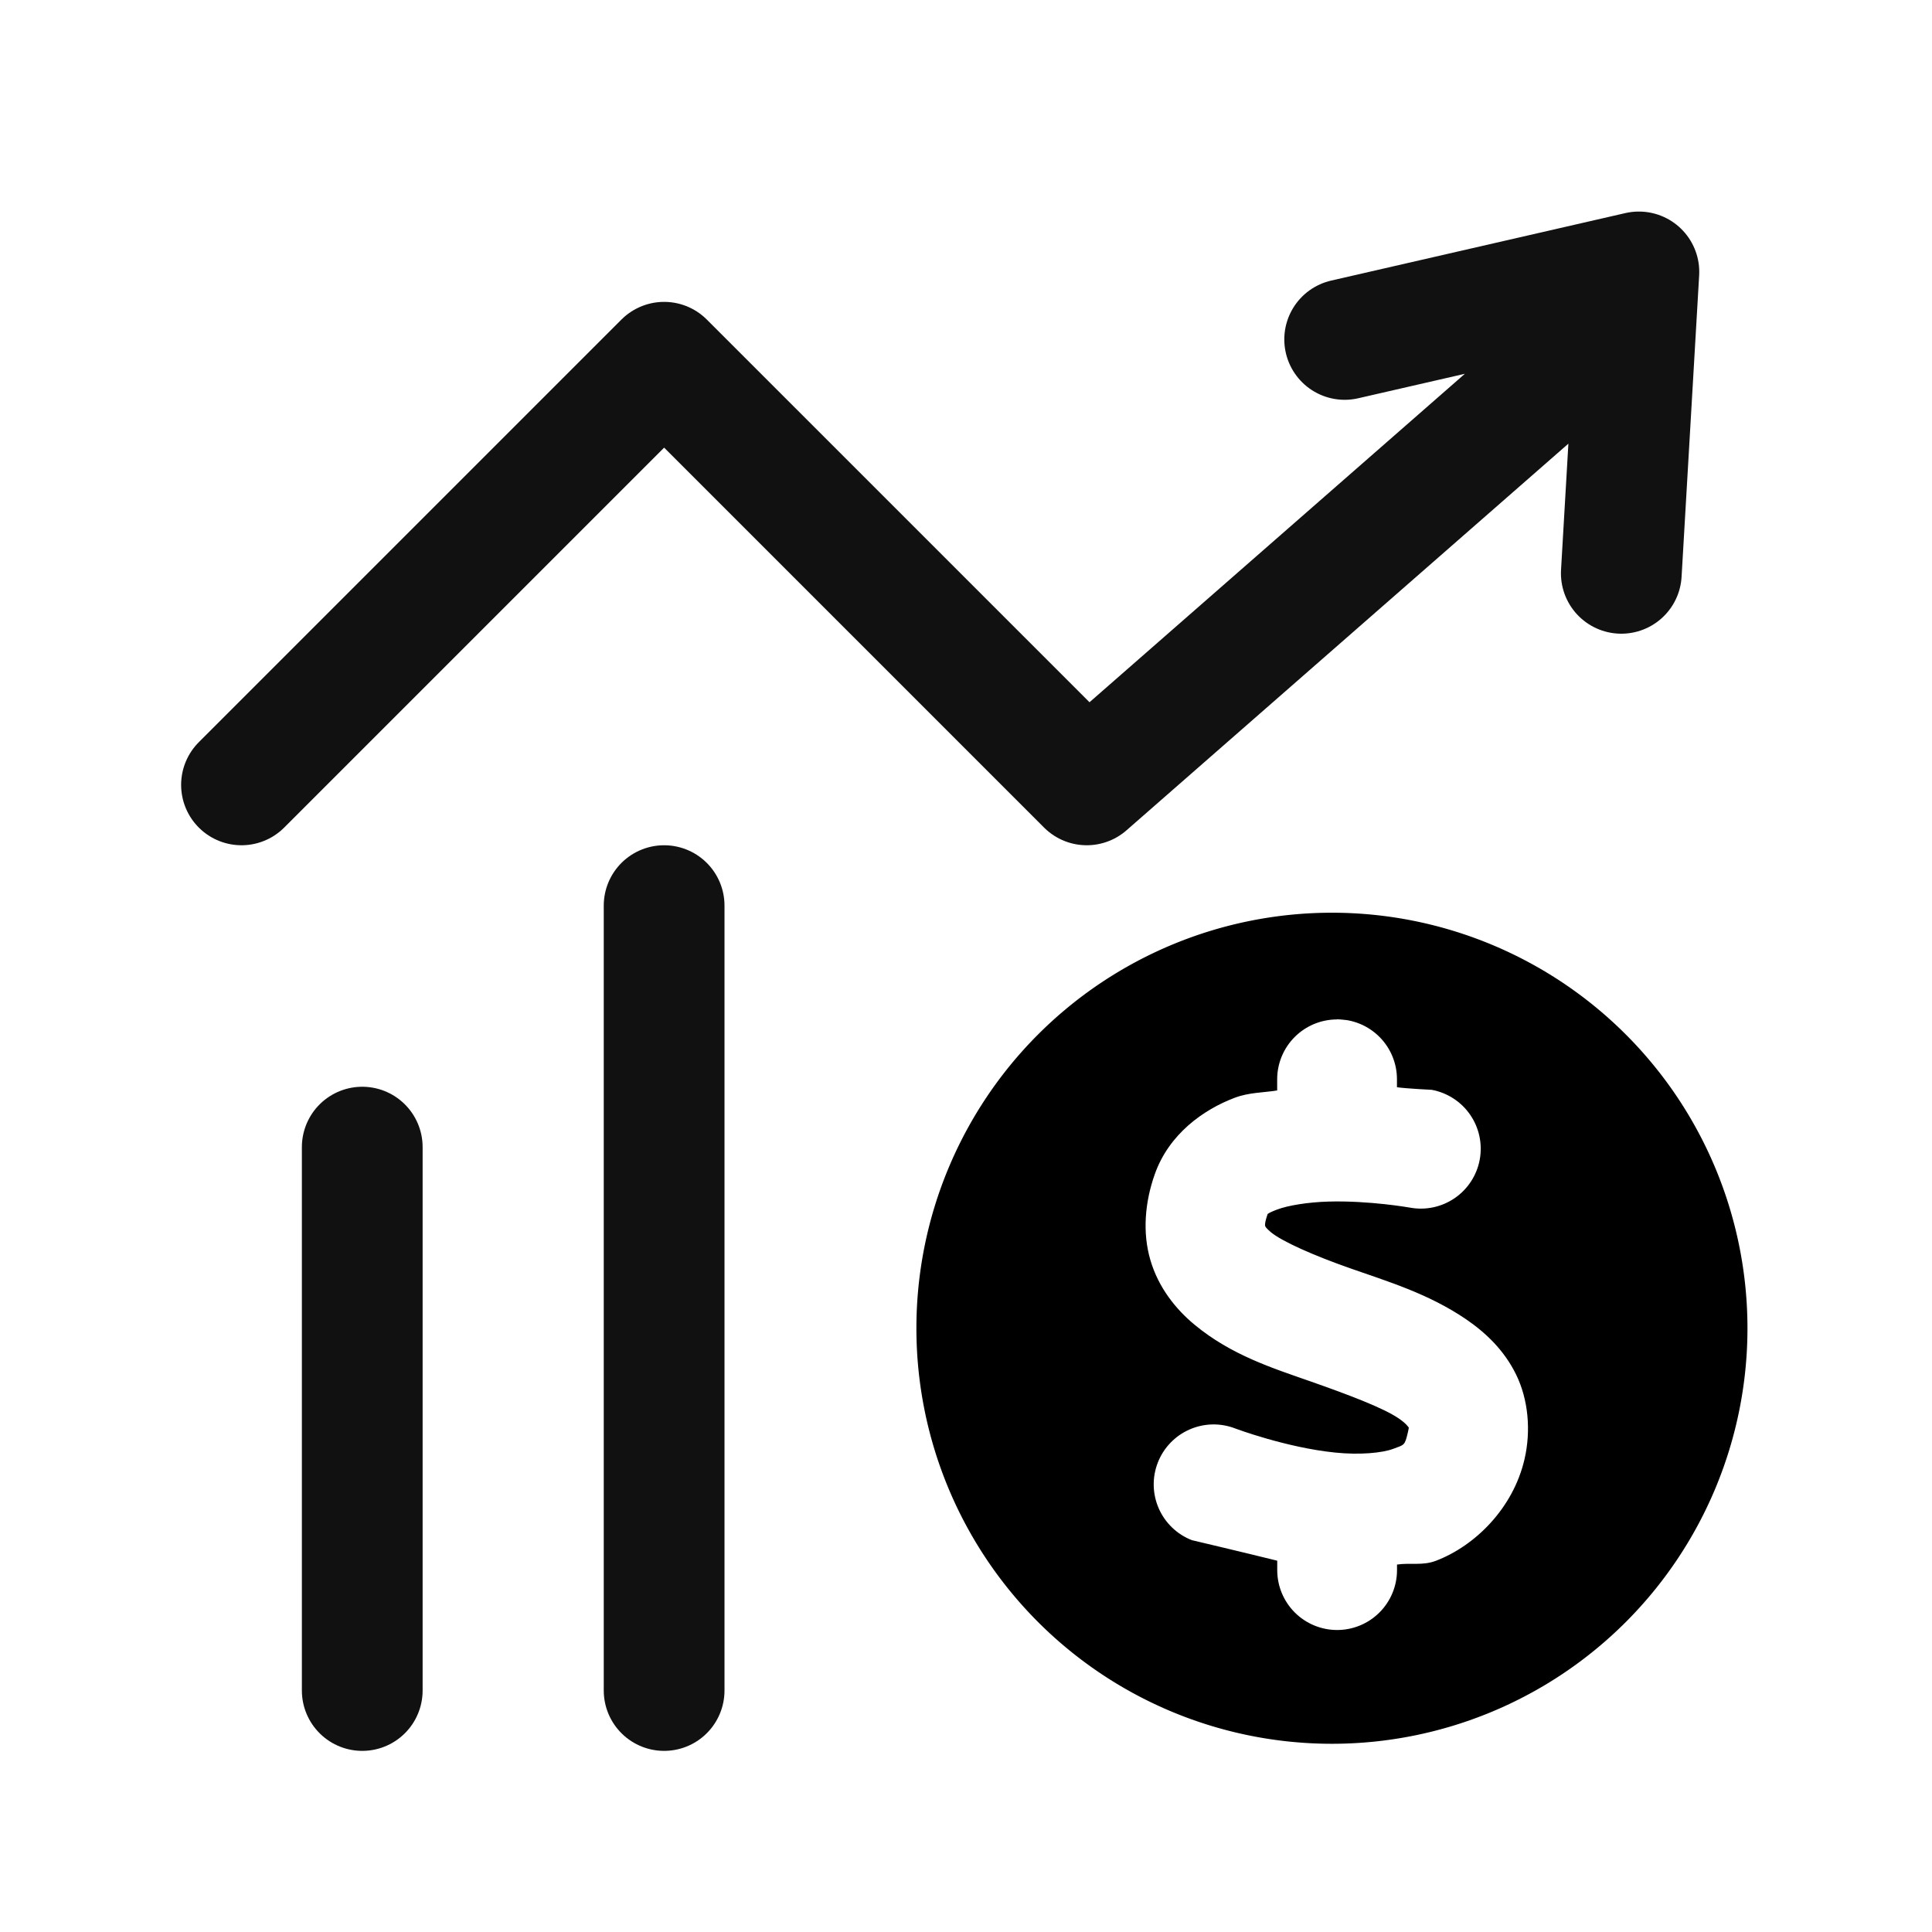 <?xml version="1.0" encoding="UTF-8"?>
<!-- Created with Inkscape (http://www.inkscape.org/) -->
<svg width="32" height="32" version="1.1" viewBox="0 0 32 32" xmlns="http://www.w3.org/2000/svg">
 <defs>
  <clipPath id="clipPath11164">
   <path d="m22.146 16.885a0.992 0.992 0 0 0-0.992 0.992v0.184c-0.238 0.039-0.465 0.031-0.707 0.123-0.512 0.194-1.084 0.597-1.32 1.264-0.165 0.465-0.207 0.97-0.072 1.426 0.134 0.456 0.424 0.814 0.729 1.066 0.608 0.505 1.296 0.721 1.924 0.941 0.627 0.22 1.201 0.437 1.457 0.611 0.128 0.087 0.162 0.145 0.164 0.148 0.002 0.003 0.015-0.025-0.01 0.084-0.052 0.224-0.059 0.204-0.242 0.273-0.183 0.069-0.558 0.104-0.963 0.062-0.81-0.082-1.652-0.398-1.652-0.398a0.992 0.992 0 0 0-1.285 0.564 0.992 0.992 0 0 0 0.564 1.285s0.795 0.187 1.414 0.34v0.156a0.992 0.992 0 0 0 0.992 0.992 0.992 0.992 0 0 0 0.992-0.992v-0.092c0.219-0.033 0.42 0.022 0.643-0.062 0.647-0.246 1.28-0.867 1.469-1.684 0.109-0.471 0.063-0.987-0.139-1.4-0.202-0.413-0.515-0.702-0.828-0.916-0.626-0.427-1.31-0.63-1.918-0.844-0.608-0.213-1.132-0.446-1.315-0.598-0.091-0.076-0.093-0.098-0.094-0.1-5.68e-4 -0.002-0.021-0.031 0.039-0.201-0.005 0.013-0.028-0.005 0.154-0.074 0.182-0.069 0.51-0.123 0.85-0.133 0.679-0.02 1.353 0.1 1.353 0.1a0.992 0.992 0 0 0 1.156-0.795 0.992 0.992 0 0 0-0.795-1.156s-0.425-0.021-0.576-0.043v-0.133a0.992 0.992 0 0 0-0.992-0.992z" color="currentColor000" display="none" fill="#fff" stroke-linecap="round" stroke-linejoin="round" style="-inkscape-stroke:none;paint-order:stroke markers fill"/>
   <path class="powerclip" d="m10.178 10.118h23.765v23.765h-23.765zm11.968 6.767a0.992 0.992 0 0 0-0.992 0.992v0.184c-0.238 0.039-0.465 0.031-0.707 0.123-0.512 0.194-1.084 0.597-1.32 1.264-0.165 0.465-0.207 0.97-0.072 1.426 0.134 0.456 0.424 0.814 0.729 1.066 0.608 0.505 1.296 0.721 1.924 0.941 0.627 0.22 1.201 0.437 1.457 0.611 0.128 0.087 0.162 0.145 0.164 0.148 0.002 0.003 0.015-0.025-0.01 0.084-0.052 0.224-0.059 0.204-0.242 0.273-0.183 0.069-0.558 0.104-0.963 0.062-0.81-0.082-1.652-0.398-1.652-0.398a0.992 0.992 0 0 0-1.285 0.564 0.992 0.992 0 0 0 0.564 1.285s0.795 0.187 1.414 0.34v0.156a0.992 0.992 0 0 0 0.992 0.992 0.992 0.992 0 0 0 0.992-0.992v-0.092c0.219-0.033 0.42 0.022 0.643-0.062 0.647-0.246 1.28-0.867 1.469-1.684 0.109-0.471 0.063-0.987-0.139-1.4-0.202-0.413-0.515-0.702-0.828-0.916-0.626-0.427-1.31-0.63-1.918-0.844-0.608-0.213-1.132-0.446-1.315-0.598-0.091-0.076-0.093-0.098-0.094-0.1-5.68e-4 -0.002-0.021-0.031 0.039-0.201-0.005 0.013-0.028-0.005 0.154-0.074 0.182-0.069 0.51-0.123 0.85-0.133 0.679-0.02 1.353 0.1 1.353 0.1a0.992 0.992 0 0 0 1.156-0.795 0.992 0.992 0 0 0-0.795-1.156s-0.425-0.021-0.576-0.043v-0.133a0.992 0.992 0 0 0-0.992-0.992z" color="currentColor000" fill="#fff" stroke-linecap="round" stroke-linejoin="round" style="-inkscape-stroke:none;paint-order:stroke markers fill"/>
  </clipPath>
 </defs>
 <g stroke="currentColor" stroke-linecap="round" stroke-linejoin="round">
  <path d="m28.061 22a6 6 0 0 1-6 6 6 6 0 0 1-6-6 6 6 0 0 1 6-6 6 6 0 0 1 6 6z" clip-path="url(#clipPath11164)" stroke-width="1.765" style="paint-order:stroke markers fill"/>
  <g fill="none" stroke-width="2">
   <path d="m22.272 5.622 4.873-1.118-0.291 4.992m-22.854 3.504 7-7 7 7 8-7" opacity=".93" style="paint-order:stroke markers fill"/>
   <path d="m6 28v-9" opacity=".93" style="paint-order:stroke markers fill"/>
   <path d="m11 28v-13" opacity=".93" style="paint-order:stroke markers fill"/>
  </g>
 </g>
</svg>
